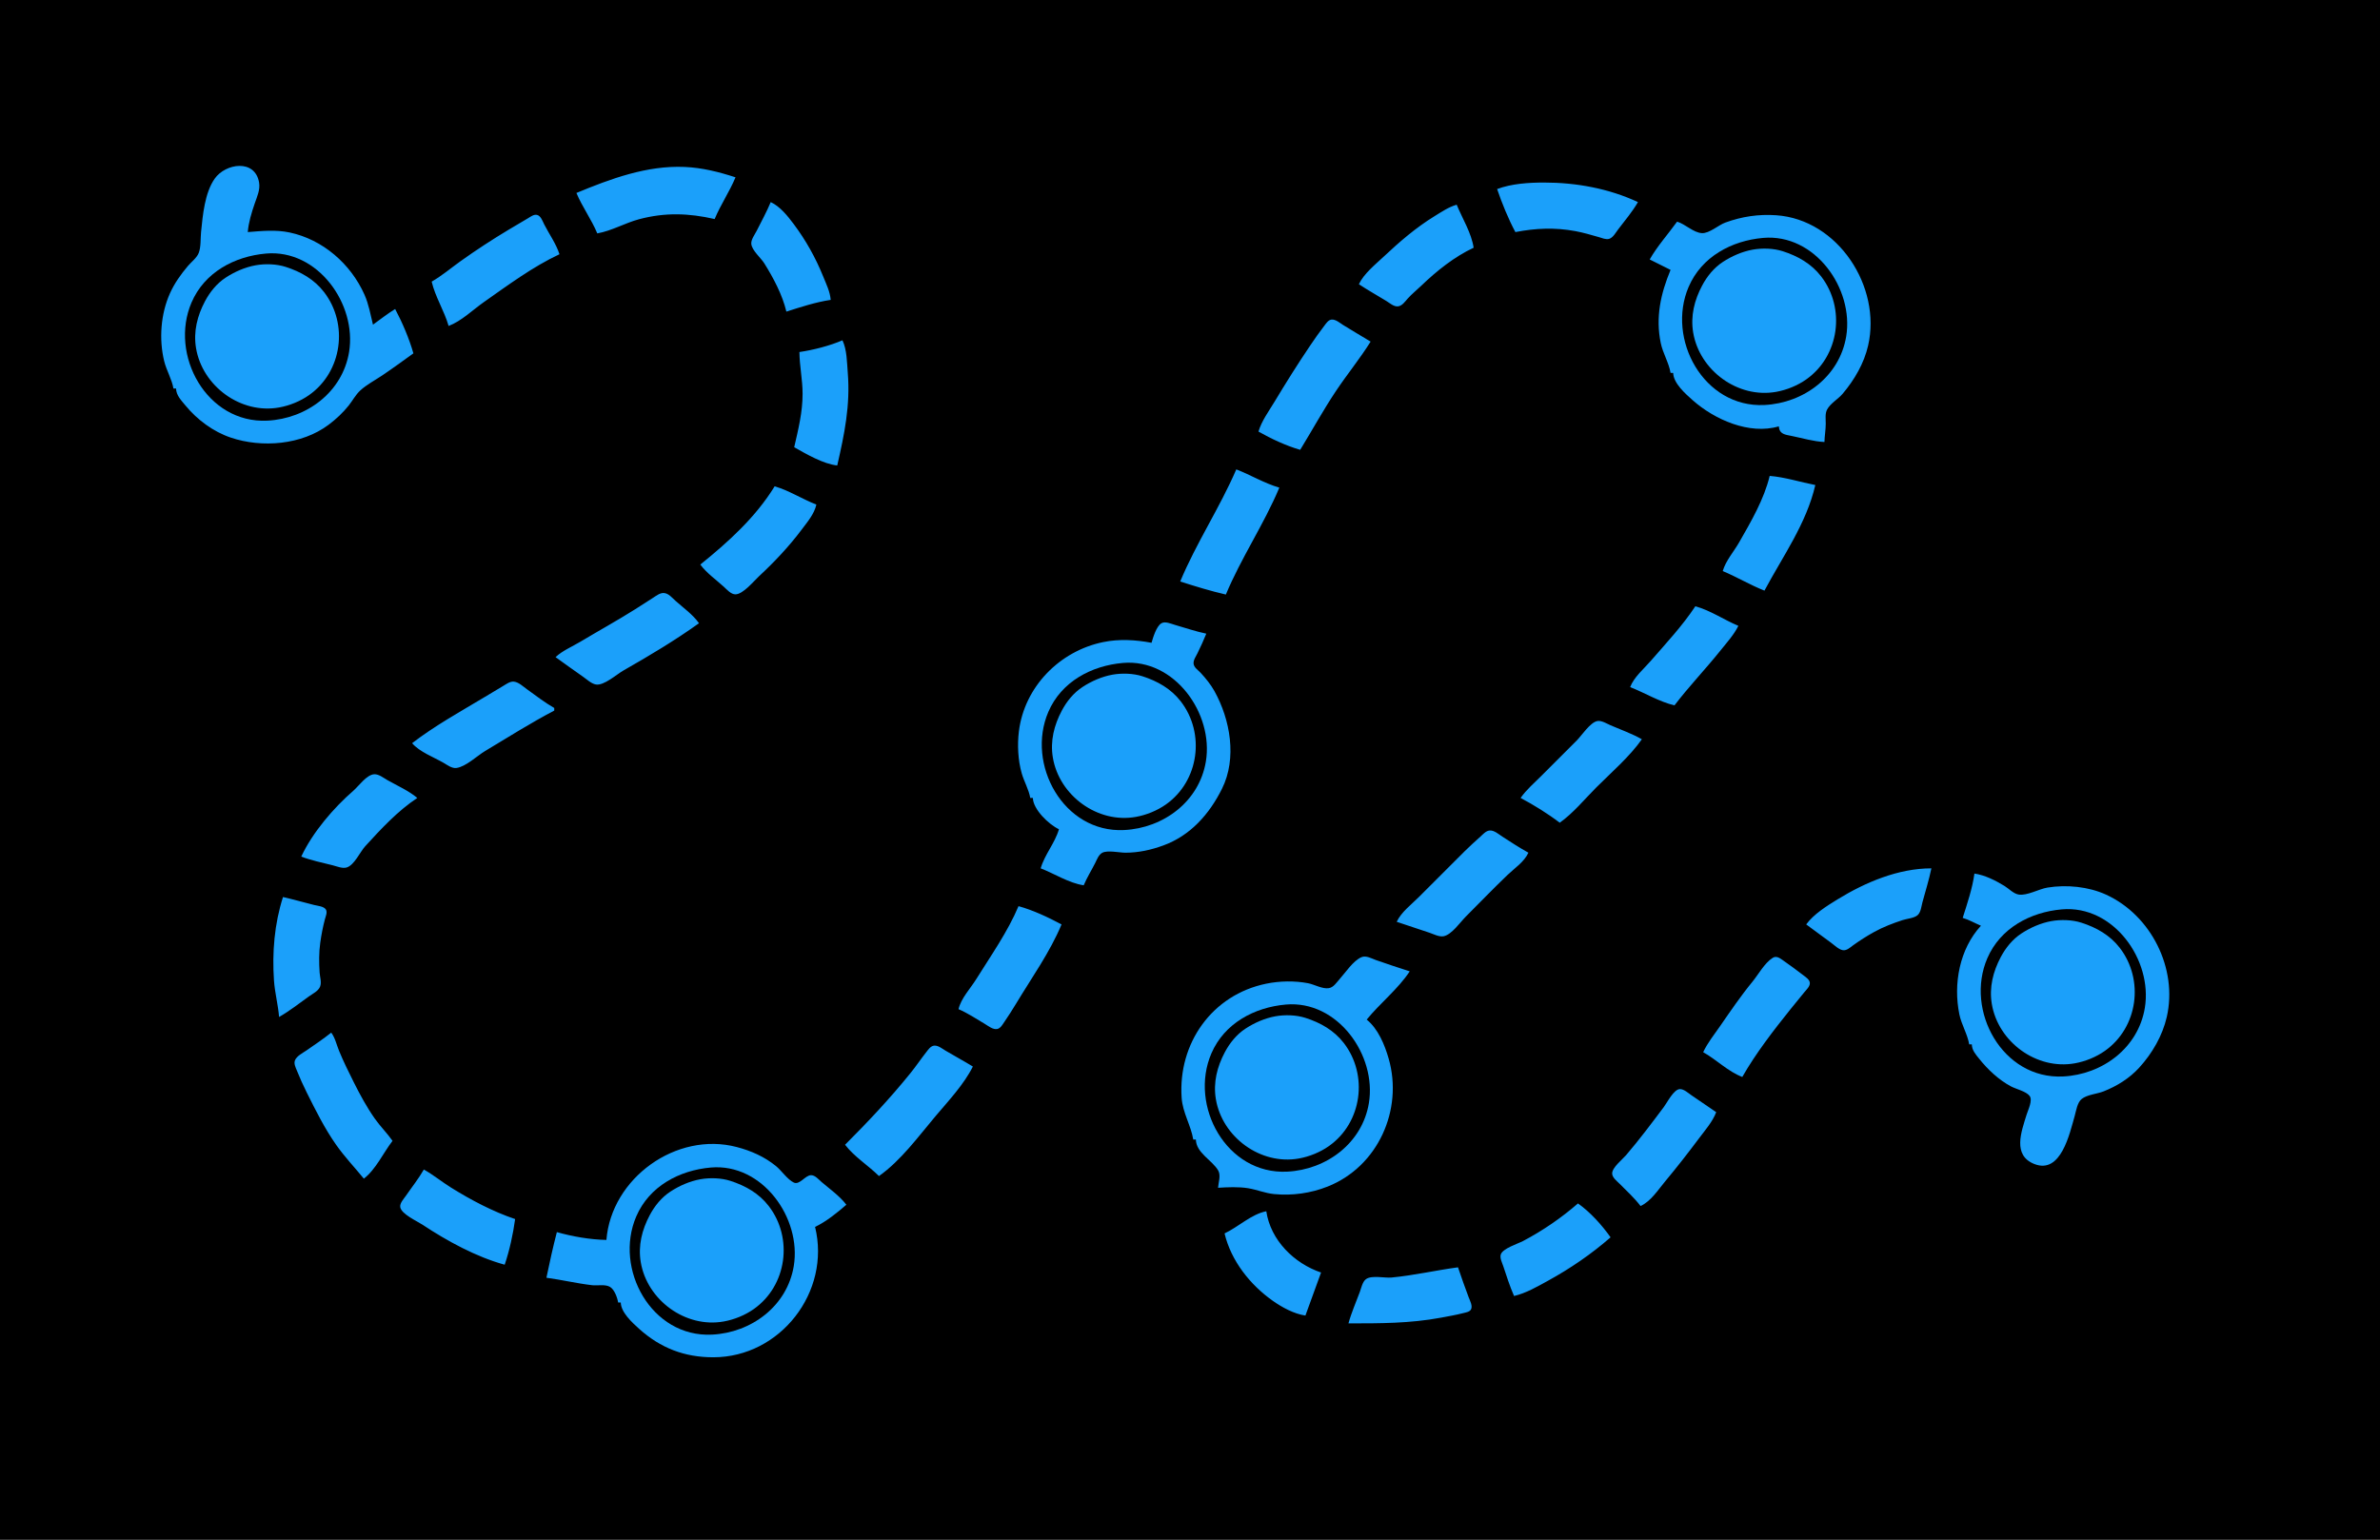 <?xml version="1.0" standalone="yes"?>
<svg xmlns="http://www.w3.org/2000/svg" width="1825" height="1181">
<path style="fill:#000000; stroke:none;" d="M0 0L0 1181L1825 1181L1825 0L0 0z"/>
<path style="fill:#1ba0fa; stroke:none;" d="M133 298L135 298C135.124 303.247 138.965 307.047 142.2 310.985C151.19 321.93 163.523 331.104 177 335.644C200.843 343.678 231.385 341.268 252 325.76C257.781 321.411 262.885 316.648 267.399 310.999C270.355 307.299 272.723 302.727 276.21 299.518C281.101 295.017 287.487 291.692 293 287.999C301.14 282.546 309.035 276.705 317 271C313.766 259.687 308.53 247.384 303 237C297.097 240.643 291.632 244.955 286 249C284.099 241.286 282.748 233.316 279.485 226C268.941 202.354 247.481 183.647 222 178.286C211.362 176.048 200.692 177.156 190 178C190.607 170.574 192.922 163.027 195.344 156C197.116 150.86 199.607 145.579 198.667 140C195.589 121.744 172.934 125.226 164.649 137.001C156.982 147.896 155.462 165.081 154.169 178C153.674 182.947 154.179 189.299 152.397 193.961C150.927 197.808 146.698 200.894 144.081 204.004C138.565 210.558 133.841 217.165 130.312 225C123.217 240.752 121.811 260.255 125.898 277C127.629 284.092 131.839 290.937 133 298M442 148C446.488 158.722 453.528 168.262 458 179C468.919 177.12 479.224 171.029 490 168.155C509.927 162.841 528.125 163.443 548 168C552.593 156.968 559.407 147.032 564 136C551.251 131.853 538.467 128.629 525 128.039C496.138 126.775 468.154 137.126 442 148M1148 145C1151.75 156.017 1156.53 167.734 1162 178C1177.52 174.99 1192.39 174.352 1208 177.261C1214.12 178.402 1220.03 180.151 1226 181.859C1228.33 182.524 1231.37 183.903 1233.82 183.212C1236.87 182.351 1238.98 178.359 1240.77 176C1245.94 169.185 1251.73 162.415 1256 155C1233.61 144.529 1208.56 140 1184 140C1172.25 140 1159.09 140.839 1148 145M591 155C587.872 162.514 583.894 169.724 580.247 177C578.838 179.811 575.816 183.725 576.098 187C576.536 192.076 583.43 197.74 586.085 202C593.075 213.215 599.935 226.068 603 239C613.888 235.518 625.693 231.664 637 230C636.437 223.547 633.601 217.934 631.201 212C625.41 197.683 617.974 184.366 608.731 172C604.033 165.715 598.211 158.363 591 155M1042 218C1048.84 222.524 1056.01 226.531 1063 230.811C1065.51 232.349 1068.84 235.363 1072 234.978C1075.22 234.585 1077.44 231.227 1079.42 229.014C1082.68 225.384 1086.49 222.368 1090 218.989C1101.64 207.772 1115.28 196.881 1130 190C1128.3 178.67 1121.33 167.553 1117 157C1110.83 158.779 1105.44 162.474 1100 165.811C1085.73 174.572 1073.2 185.41 1061.04 196.826C1054.56 202.911 1045.77 209.924 1042 218M331 216C333.804 227.833 340.669 238.348 344 250C353.889 246.25 362.391 237.765 371 231.721C389.386 218.813 408.593 204.539 429 195C426.436 186.898 421.08 179.571 417.248 172C416.054 169.641 414.72 165.516 411.787 164.828C409.368 164.261 406.929 166.155 405 167.32L390 176.2C377.401 183.759 364.958 191.883 353 200.427C345.73 205.622 338.767 211.575 331 216M1286 170C1279.09 179.615 1270.86 188.711 1265 199L1281 207C1273.42 225.241 1269.4 243.218 1273.45 263C1275.06 270.886 1279.72 278.241 1281 286L1283 286C1283.19 293.938 1292.37 302.01 1298.01 307C1314.64 321.703 1341.29 333.714 1364 327C1364.48 333.04 1368.74 333.341 1374 334.4C1382.23 336.056 1390.6 338.638 1399 339C1399.1 334.3 1399.98 329.709 1400 325C1400.02 321.558 1399.34 317.237 1401.03 314.089C1403.58 309.335 1409.5 306.112 1413 301.961C1422.04 291.223 1429.35 278.748 1432.5 265C1442.82 219.973 1409.5 168.361 1362 165.089C1348.46 164.157 1335.73 166.051 1323 170.695C1317.63 172.653 1310.74 179.111 1305 178.802C1298.55 178.455 1292.25 171.839 1286 170z"/>
<path style="fill:#000000; stroke:none;" d="M1352 182.464C1327.89 184.575 1304.83 196.823 1294.87 220C1277.66 260.065 1306.45 312.929 1353 310.625C1383.15 309.133 1410.6 288.775 1415.68 258C1421.73 221.319 1391.7 178.987 1352 182.464z"/>
<path style="fill:#1ba0fa; stroke:none;" d="M1344 191.465C1335.89 192.925 1327.87 196.46 1321 200.965C1314.22 205.415 1308.98 211.927 1305.22 219C1299.29 230.155 1296.21 242.278 1298.33 255C1303.19 284.178 1332.68 305.813 1362 300.535C1370.06 299.086 1378.31 295.735 1385 291.022C1410.52 273.039 1415.32 236.454 1396.47 212C1388.93 202.224 1378.57 196.385 1367 192.671C1359.99 190.42 1351.26 190.157 1344 191.465z"/>
<path style="fill:#000000; stroke:none;" d="M204 194.464C179.894 196.575 156.828 208.823 146.873 232C129.664 272.065 158.455 324.929 205 322.625C235.145 321.133 262.598 300.775 267.675 270C273.727 233.319 243.699 190.987 204 194.464z"/>
<path style="fill:#1ba0fa; stroke:none;" d="M196 203.465C187.887 204.925 179.868 208.46 173 212.965C166.218 217.414 160.977 223.927 157.22 231C151.294 242.155 148.206 254.278 150.326 267C155.187 296.177 184.676 317.813 214 312.535C222.056 311.086 230.313 307.735 237 303.022C262.516 285.038 267.321 248.454 248.471 224C240.935 214.224 230.567 208.385 219 204.671C211.991 202.42 203.264 202.157 196 203.465M965 331C974.668 336.502 986.299 341.941 997 345C1006.16 330.043 1014.62 314.597 1024.35 300C1032.91 287.174 1042.86 275.031 1051 262C1044.03 257.72 1036.92 253.674 1030 249.319C1027.58 247.794 1024.16 244.79 1021.09 245.103C1018.5 245.367 1016.81 248.135 1015.38 250.005C1011.64 254.866 1008.09 259.919 1004.67 265C995.162 279.106 986.15 293.415 977.4 308C973.028 315.286 967.411 322.805 965 331M646 261C636.093 265.263 623.671 268.43 613 270C613.089 280.693 615.429 291.257 615.429 302C615.429 316.234 612.15 329.259 609 343C618.202 348.237 631.451 355.919 642 357C647.531 332.874 652.09 310.934 650.086 286C649.452 278.111 649.463 268.207 646 261M948 360C935.357 389.339 917.315 416.42 905 446C916.482 449.672 928.25 453.306 940 456C951.744 427.792 969.245 402.085 981 374C969.627 370.725 959.044 364.285 948 360M1357 365C1352.78 382.798 1342.59 400.248 1333.57 416C1329.43 423.244 1323.37 429.932 1321 438C1331.87 442.525 1342.03 448.677 1353 453C1367.07 426.564 1385.12 401.753 1392 372C1380.45 369.761 1368.72 365.957 1357 365M594 373C579.39 396.76 558.532 415.643 537 433C541.821 439.55 548.995 444.534 555 450C557.33 452.121 560.53 455.914 564 455.847C569.838 455.735 577.95 445.755 581.985 442.001C593.955 430.864 605.053 419.093 614.873 406C619.265 400.146 624.336 394.271 626 387C615.223 382.819 605.102 376.198 594 373M426 504C432.988 509.005 439.934 514.082 447 518.975C449.881 520.97 453.446 524.424 457 524.998C463.128 525.986 472.857 517.213 478 514.281C497.797 502.995 517.464 491.276 536 478C531.25 471.312 524.104 466.271 518 460.834C515.477 458.587 512.657 455.005 509 454.827C506.091 454.686 503.308 456.852 501 458.345C496.344 461.358 491.693 464.362 487 467.319C473.236 475.989 458.955 483.844 445 492.2C438.738 495.949 431.339 499.001 426 504M1300 465C1290.14 479.908 1277.43 493.53 1265.72 507C1260.34 513.188 1252.99 519.269 1250 527C1261.26 531.368 1272.24 538.208 1284 541C1295.03 526.516 1307.81 513.239 1319.2 499C1324.05 492.942 1329.53 486.971 1333 480C1321.89 475.373 1311.68 468.193 1300 465M883 493C870.792 490.7 858.258 489.943 846 492.45C812.502 499.3 785.49 526.79 781.286 561C780.014 571.356 780.607 582.956 783.428 593C785.204 599.323 788.952 605.627 790 612L792 612C792.21 620.867 804.34 632.448 812 636C808.921 646.69 801.071 655.338 798 666C808.692 670.148 819.618 677.294 831 679C833.459 673.095 836.871 667.701 839.752 662C841.11 659.314 842.4 655.582 845.213 654.067C849.246 651.896 858.355 654.002 863 654C873.002 653.996 882.609 651.879 892 648.456C912.825 640.865 927.297 624.484 937.008 605C948.704 581.532 943.378 551.89 931.205 530C928.428 525.006 924.587 520.28 920.711 516.089C918.815 514.039 915.509 511.996 915.241 508.961C915.003 506.27 917.102 503.3 918.247 501C920.692 496.089 922.918 491.075 925 486C916.866 484.317 908.976 481.58 901 479.291C898.079 478.452 893.398 476.26 890.498 478.067C886.684 480.445 884.187 488.879 883 493z"/>
<path style="fill:#000000; stroke:none;" d="M861 508.464C836.894 510.575 813.828 522.823 803.873 546C786.664 586.065 815.455 638.929 862 636.625C892.145 635.133 919.598 614.775 924.675 584C930.727 547.319 900.699 504.987 861 508.464z"/>
<path style="fill:#1ba0fa; stroke:none;" d="M853 517.465C844.888 518.925 836.868 522.46 830 526.965C823.218 531.414 817.977 537.927 814.22 545C808.294 556.155 805.206 568.278 807.326 581C812.187 610.178 841.676 631.813 871 626.535C879.056 625.086 887.313 621.735 894 617.022C919.516 599.039 924.321 562.454 905.471 538C897.935 528.224 887.567 522.385 876 518.671C868.991 516.42 860.264 516.157 853 517.465M316 570C321.753 576.711 332.355 580.609 340 585C342.867 586.646 346.498 589.512 350 589.023C357.255 588.01 365.781 579.74 372 576C389.499 565.478 406.929 554.508 425 545L425 543C417.668 538.823 410.866 533.484 404 528.579C401.144 526.538 397.656 523.127 394 522.785C391.096 522.513 388.361 524.598 386 526.001L372 534.4C353.08 545.751 333.535 556.521 316 570M1166 612C1176.26 617.464 1186.76 623.948 1196 631C1206.37 623.694 1215.04 612.965 1224 604C1235.61 592.39 1249.55 580.41 1259 567C1251.47 562.712 1242.97 559.718 1235 556.281C1232.17 555.061 1228.2 552.498 1225.01 552.992C1219.45 553.856 1212.81 564.186 1209 568L1182 595C1176.54 600.46 1170.45 605.678 1166 612M231 657C238.714 659.91 247.003 661.627 255 663.627C258.204 664.427 262.613 666.357 265.91 665.306C271.766 663.44 276.071 653.39 280.086 649C292.193 635.764 304.94 621.96 320 612C313.329 606.415 304.567 602.582 297 598.281C294.132 596.651 290.469 593.657 287 593.827C281.168 594.113 275.134 602.833 271 606.424C255.667 619.745 239.655 638.485 231 657M1071 707C1079.35 709.718 1087.67 712.556 1096 715.333C1099.19 716.396 1103.57 718.763 1107 718.071C1113.24 716.811 1119.67 707.328 1124 703C1134.65 692.348 1145.11 681.451 1156 671.039C1161.59 665.691 1168.66 661.166 1172 654C1165.17 650.214 1158.55 645.908 1152 641.657C1149.26 639.881 1145.52 636.496 1142 636.997C1139.25 637.389 1137.12 639.92 1135.17 641.68C1131.05 645.405 1126.93 649.072 1123 653L1088 688C1082.23 693.768 1074.48 699.539 1071 707M1385 709C1391.39 713.59 1397.6 718.427 1404 723C1406.6 724.856 1409.77 728.141 1413 728.748C1416.04 729.32 1418.73 726.635 1421 725.01C1426.17 721.301 1431.43 717.949 1437 714.861C1444 710.979 1451.41 708.145 1459 705.67C1462.33 704.585 1467.57 704.257 1470.3 702.012C1472.95 699.83 1473.31 695.108 1474.15 692C1476.49 683.358 1479.19 674.774 1481 666C1455.58 666.003 1430.33 676.71 1409 689.811C1400.67 694.924 1390.83 701.076 1385 709M1514 670C1512.47 681.338 1508.48 693.107 1505 704C1509.91 705.415 1514.29 708.04 1519 710C1502.57 727.898 1497.66 754.579 1502.45 778C1504.06 785.886 1508.72 793.241 1510 801L1512 801C1512.11 805.541 1514.82 808.515 1517.6 811.999C1524.19 820.247 1532.63 828.225 1542 833.218C1545.91 835.304 1553.59 836.993 1556.3 840.51C1558.89 843.856 1555.07 851.453 1553.98 855C1549.98 867.998 1543 886.118 1560 892.786C1580.39 900.786 1587.06 869.207 1590.86 856C1592.02 851.977 1592.83 845.577 1596.3 842.854C1600.62 839.475 1607.94 839.076 1613 837.074C1623.34 832.981 1632.84 827.1 1640.39 818.83C1650.3 807.964 1658.21 794.372 1661.5 780C1670 742.915 1649.56 702.029 1615 686.188C1601.45 679.975 1584.62 678.365 1570 680.754C1563.49 681.818 1554.39 687.112 1548 686.11C1543.94 685.474 1540.41 681.543 1537 679.464C1530.05 675.232 1522.1 671.196 1514 670M217 688C210.398 708.648 208.613 730.445 210.09 752C210.734 761.415 213.254 770.629 214 780C222.04 775.42 229.469 769.516 237 764.141C239.804 762.14 244.009 760.166 245.396 756.816C246.776 753.482 245.324 749.425 245.09 746C244.578 738.525 244.518 730.413 245.579 723C246.452 716.906 247.562 710.954 249.151 705C249.725 702.852 251.196 699.689 249.879 697.564C248.348 695.094 243.549 694.764 241 694.127C232.999 692.126 225.032 689.841 217 688M781 695C772.852 714.468 759.72 733.107 748.575 751C744.06 758.248 736.973 765.602 735 774C741.954 776.997 748.493 781.328 755 785.201C757.641 786.772 761.506 789.984 764.816 789.183C767.247 788.594 768.699 785.894 769.999 783.995C773.134 779.416 776.141 774.755 779 770C790.905 750.201 805.099 730.374 814 709C803.855 703.592 792.098 698.035 781 695z"/>
<path style="fill:#000000; stroke:none;" d="M1581 697.464C1556.89 699.575 1533.83 711.823 1523.87 735C1506.66 775.065 1535.45 827.929 1582 825.625C1612.14 824.133 1639.6 803.775 1644.68 773C1650.73 736.319 1620.7 693.987 1581 697.464z"/>
<path style="fill:#1ba0fa; stroke:none;" d="M1573 706.464C1564.89 707.925 1556.87 711.46 1550 715.965C1543.22 720.414 1537.98 726.927 1534.22 734C1528.29 745.156 1525.21 757.278 1527.33 770C1532.19 799.178 1561.68 820.813 1591 815.536C1599.06 814.086 1607.31 810.735 1614 806.022C1639.52 788.039 1644.32 751.454 1625.47 727C1617.93 717.224 1607.57 711.385 1596 707.671C1588.99 705.42 1580.26 705.157 1573 706.464M915 874L917 874C917.245 884.317 929.393 889.69 934.111 897.718C936.295 901.435 934.317 906.979 934 911C941.272 910.532 949.806 910.149 957 911.325C963.775 912.432 970.095 915.162 977 915.83C990.844 917.17 1005.07 915.191 1018 910.074C1056.57 894.806 1076.1 851.26 1064.86 812C1061.82 801.394 1056.77 789.091 1048 782C1058.36 769.278 1071.95 758.684 1081 745C1072.32 742.175 1063.6 739.368 1055 736.308C1051.67 735.125 1047.57 732.625 1044 734.121C1037.67 736.77 1031.71 745.989 1027.17 751C1024.89 753.516 1022.62 757.28 1019 757.882C1014.05 758.704 1007.85 755.015 1003 754.095C992.677 752.136 981.283 752.347 971 754.45C929.264 762.984 903.224 800.387 906.089 842C906.881 853.493 913.207 863.095 915 874M1306 807C1316.22 812.687 1325.03 821.841 1336 826C1346.36 807.821 1359.94 790.32 1373 774C1376.49 769.635 1380.03 765.316 1383.59 761C1385.12 759.133 1387.83 756.669 1387.8 754.039C1387.76 751.386 1384.84 749.565 1383 748.13C1377.79 744.089 1372.39 740.177 1367 736.394C1364.64 734.737 1362.11 732.896 1359.29 734.661C1353.12 738.522 1348.33 747.423 1343.75 753C1334.87 763.807 1326.94 775.506 1318.98 787C1314.47 793.502 1309.39 799.828 1306 807z"/>
<path style="fill:#000000; stroke:none;" d="M986 770.464C961.894 772.575 938.828 784.823 928.873 808C911.664 848.065 940.455 900.929 987 898.625C1017.14 897.133 1044.6 876.775 1049.68 846C1055.73 809.319 1025.7 766.987 986 770.464z"/>
<path style="fill:#1ba0fa; stroke:none;" d="M978 779.464C969.887 780.925 961.868 784.46 955 788.965C948.218 793.414 942.977 799.927 939.22 807C933.294 818.155 930.206 830.278 932.326 843C937.187 872.178 966.676 893.813 996 888.536C1004.06 887.086 1012.31 883.735 1019 879.022C1044.52 861.039 1049.32 824.454 1030.47 800C1022.93 790.224 1012.57 784.385 1001 780.671C993.991 778.42 985.264 778.157 978 779.464M254 792C247.894 796.842 241.419 801.243 235 805.659C232.155 807.617 227.623 809.821 226.213 813.174C225.14 815.725 226.663 818.648 227.604 821C229.914 826.772 232.469 832.44 235.247 838C242.083 851.682 248.911 865.45 257.721 878C264.209 887.243 271.897 895.278 279 904C288.242 896.868 293.9 884.212 301 875C296.844 869.076 291.624 863.945 287.439 858C281.241 849.196 276.054 839.614 271.247 830C267.288 822.082 263.381 814.192 260.011 806C258.101 801.358 257.013 796.028 254 792M648 878C655.048 887.216 665.754 893.823 674 902C690.858 890.125 704.213 871.636 717.424 856C727.262 844.357 739.178 831.698 746 818C739.094 813.773 731.958 809.939 725 805.799C722.538 804.335 719.158 801.521 716.089 801.997C713.505 802.398 711.722 805.109 710.235 807.005C706.117 812.257 702.392 817.8 698.195 823C682.525 842.415 665.625 860.375 648 878M1258 925C1265.99 921.275 1271.39 912.628 1276.92 906C1285.92 895.216 1294.46 884.239 1302.87 873C1307.54 866.764 1313.22 860.325 1316 853C1309.64 848.709 1303.32 844.378 1297 840.025C1294.62 838.389 1291.17 835.187 1288.09 835.306C1283.44 835.484 1278.4 845.636 1275.87 849C1266.45 861.566 1257.09 874.057 1246.87 886C1244.06 889.285 1236.2 895.45 1236.21 900C1236.21 903.171 1239.99 905.976 1242 908C1247.49 913.526 1253.27 918.794 1258 925M465 951C452.415 950.74 439.106 948.403 427 945C424.013 956.542 421.41 968.325 419 980C430.709 981.577 442.222 984.324 454 985.714C458.149 986.204 464.08 984.805 467.775 987.028C471.188 989.08 473.385 995.259 474 999L476 999C476.18 1006.57 484.677 1014.3 490.039 1019.13C506.506 1033.96 524.913 1041.01 547 1041C598.358 1040.98 637.25 990.725 625 941C633.622 936.903 641.801 930.229 649 924C643.878 917.302 636.398 912.048 630 906.576C627.827 904.717 625.11 901.366 622 901.331C617.478 901.28 613.209 909.148 608.665 906.978C603.828 904.667 599.269 897.795 595 894.325C586.117 887.104 575.971 882.644 565 879.756C518.615 867.546 468.74 903.677 465 951z"/>
<path style="fill:#000000; stroke:none;" d="M545 895.464C520.894 897.575 497.828 909.823 487.873 933C470.664 973.065 499.455 1025.93 546 1023.62C576.145 1022.13 603.598 1001.77 608.675 971C614.727 934.319 584.699 891.987 545 895.464z"/>
<path style="fill:#1ba0fa; stroke:none;" d="M325 897C321.018 903.991 315.891 910.366 311.341 917C309.755 919.312 306.414 922.772 306.907 925.826C307.777 931.217 319.816 936.558 324 939.333C342.768 951.777 365.172 964.03 387 970C390.706 959.074 393.46 946.439 395 935C377.863 929.203 361.336 920.455 346 910.936C338.863 906.506 332.333 901.087 325 897M537 904.464C528.887 905.925 520.868 909.46 514 913.965C507.218 918.415 501.977 924.927 498.22 932C492.294 943.155 489.206 955.278 491.326 968C496.187 997.178 525.675 1018.81 555 1013.54C563.056 1012.09 571.313 1008.74 578 1004.02C603.516 986.039 608.321 949.454 589.471 925C581.935 915.224 571.567 909.385 560 905.671C552.991 903.42 544.264 903.157 537 904.464M1210 923C1197.19 934.153 1183 943.861 1168 951.781C1163.93 953.93 1152.15 957.543 1150.79 962.213C1149.99 964.936 1151.82 968.468 1152.67 971C1155.24 978.654 1157.73 986.624 1161 994C1170.18 991.819 1178.79 986.815 1187 982.306C1204.12 972.901 1220.27 961.855 1235 949C1228.43 939.663 1219.35 929.584 1210 923M939 946C943.976 966.997 958.662 985.495 976 997.706C983.172 1002.76 992.236 1007.69 1001 1009L1013 976C992.38 968.981 974.346 951.338 971 929C959.531 931.211 949.526 941.085 939 946M1034 1015C1057.9 1015.02 1081.29 1015.05 1105 1010.61C1110.7 1009.54 1116.37 1008.58 1122 1007.13C1123.9 1006.63 1126.74 1006.27 1127.88 1004.44C1129.5 1001.82 1127.14 997.495 1126.19 995C1123.32 987.407 1120.6 979.689 1118 972C1100.91 974.301 1084.24 978.19 1067 979.83C1061.74 980.331 1051.97 977.9 1047.51 981.028C1044.76 982.956 1043.79 988.013 1042.68 991C1039.75 998.941 1036.23 1006.83 1034 1015z"/>
</svg>
